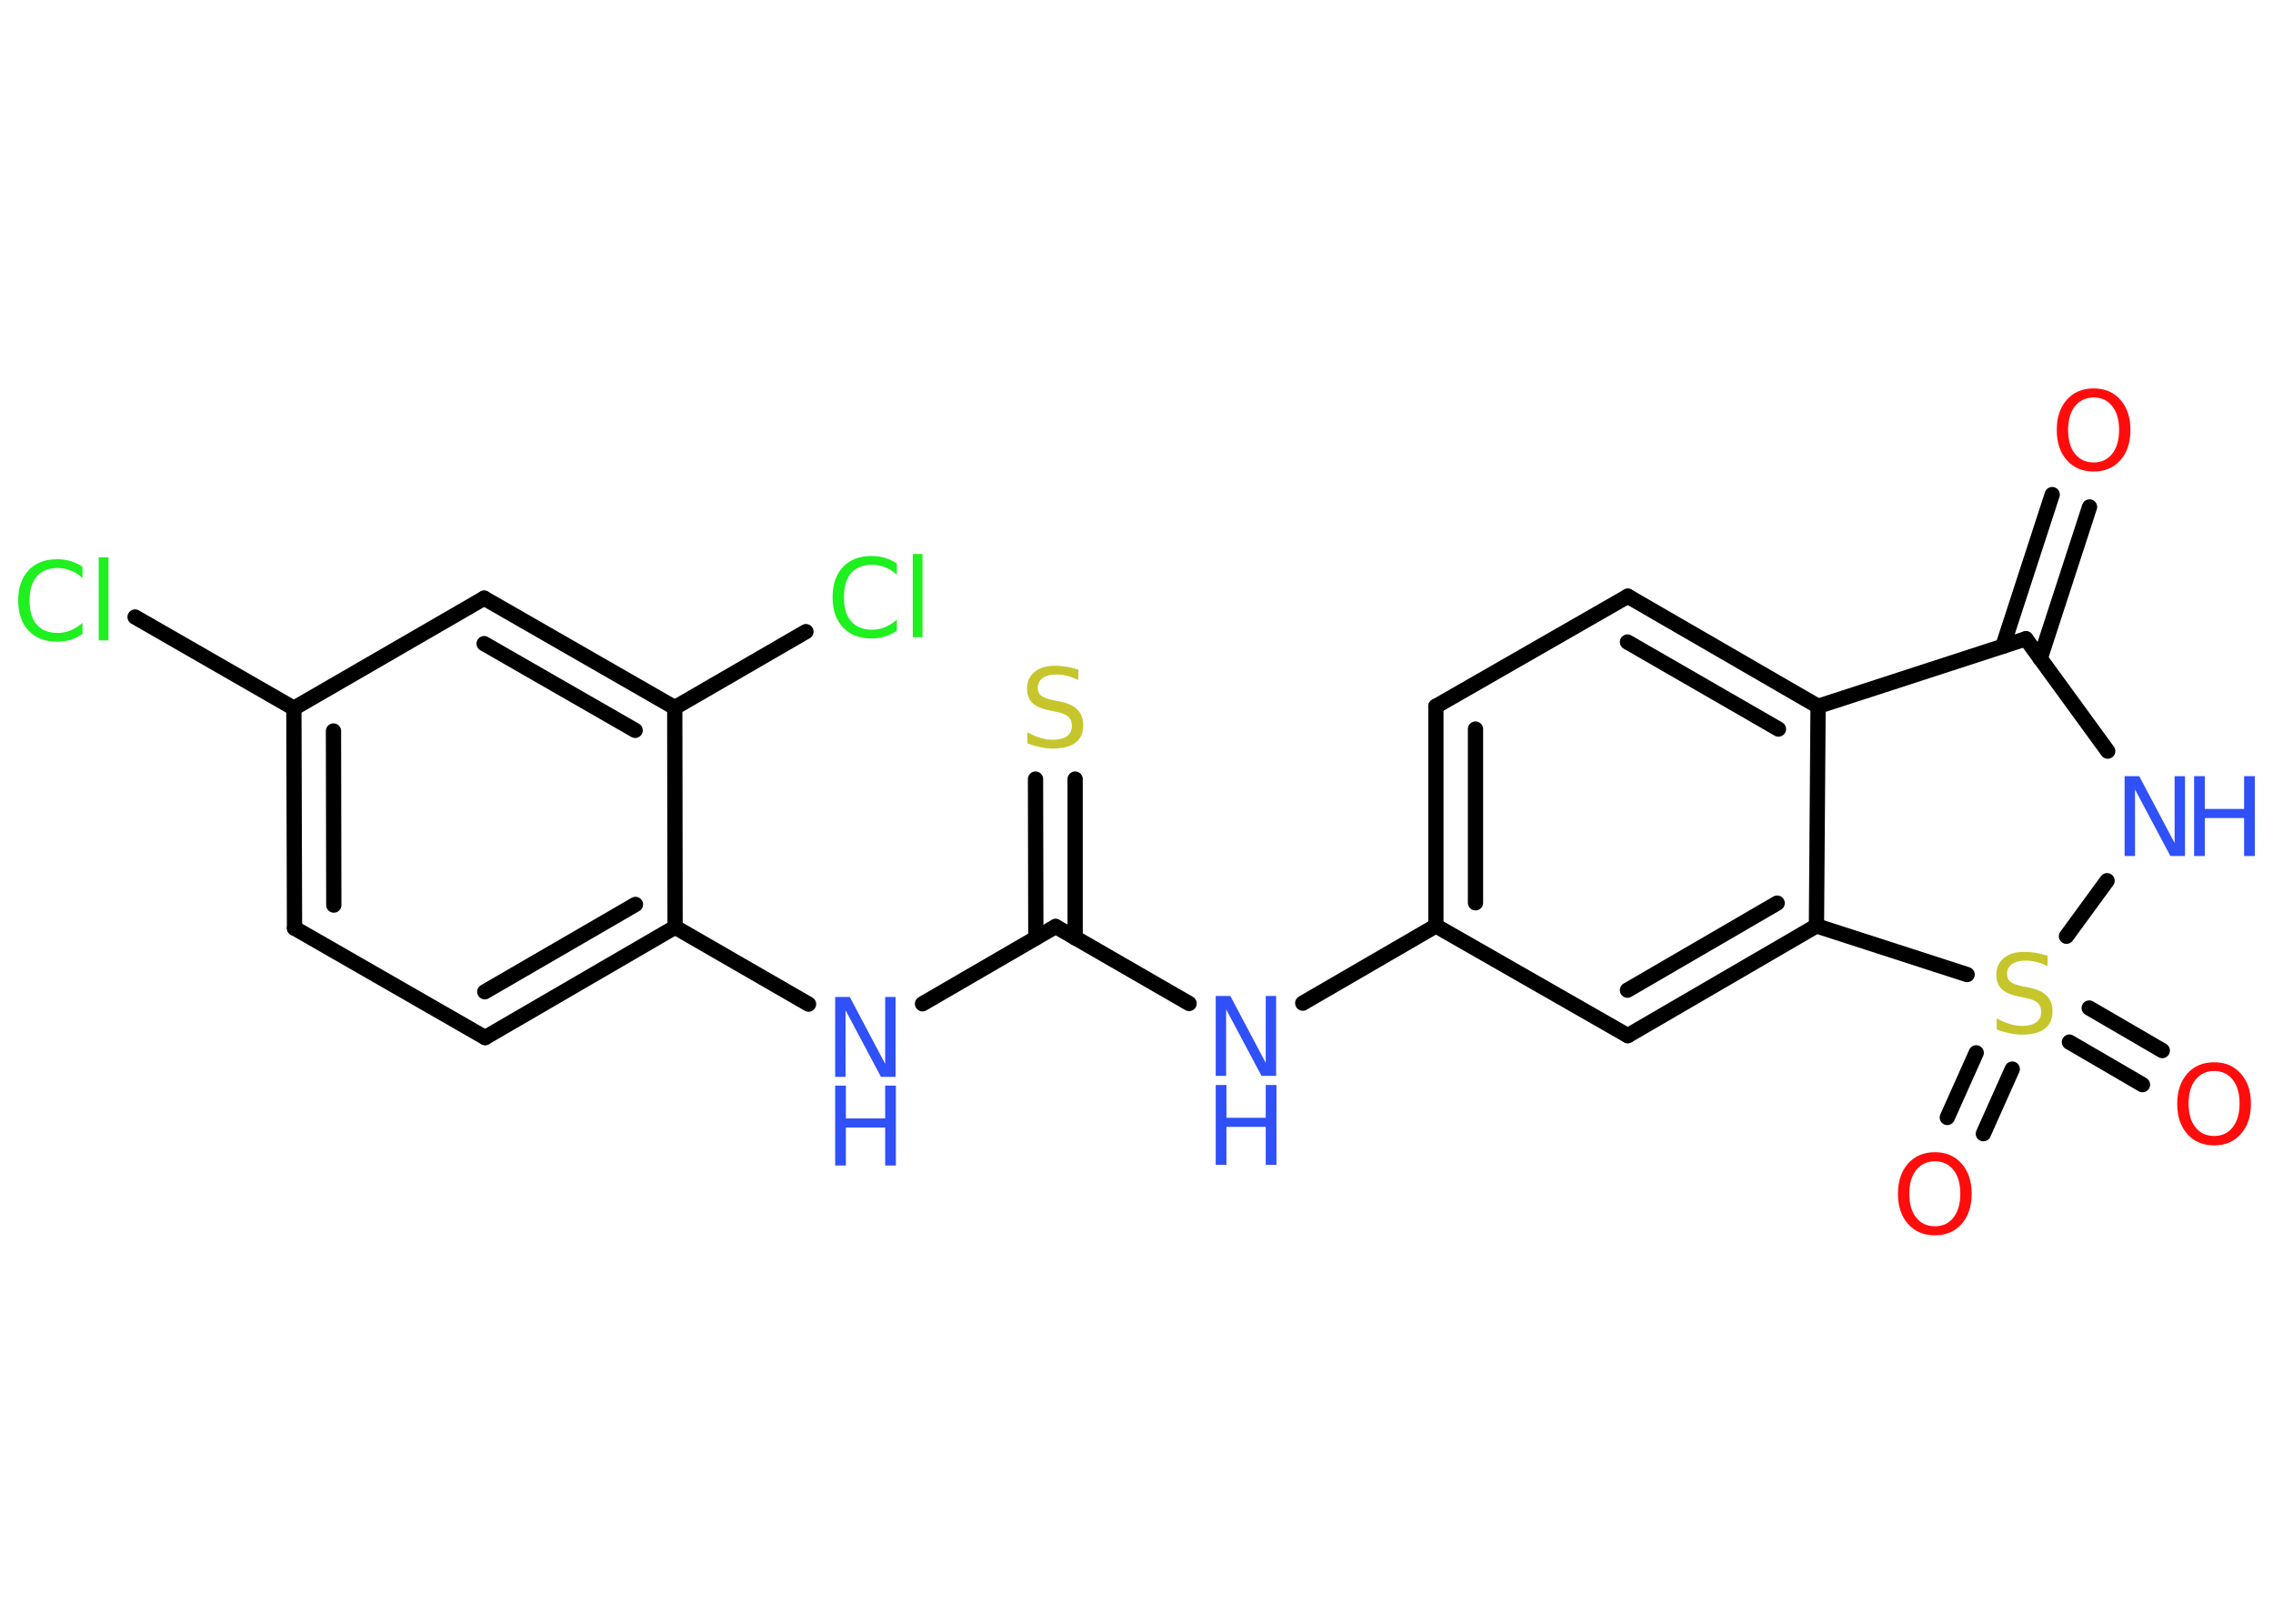 <?xml version='1.0' encoding='UTF-8'?>
<!DOCTYPE svg PUBLIC "-//W3C//DTD SVG 1.1//EN" "http://www.w3.org/Graphics/SVG/1.1/DTD/svg11.dtd">
<svg version='1.2' xmlns='http://www.w3.org/2000/svg' xmlns:xlink='http://www.w3.org/1999/xlink' width='70.0mm' height='50.0mm' viewBox='0 0 70.0 50.0'>
  <desc>Generated by the Chemistry Development Kit (http://github.com/cdk)</desc>
  <g stroke-linecap='round' stroke-linejoin='round' stroke='#000000' stroke-width='.47' fill='#3050F8'>
    <rect x='.0' y='.0' width='70.0' height='50.0' fill='#FFFFFF' stroke='none'/>
    <g id='mol1' class='mol'>
      <g id='mol1bnd1' class='bond'>
        <line x1='64.35' y1='15.61' x2='62.83' y2='20.28'/>
        <line x1='63.2' y1='15.23' x2='61.68' y2='19.9'/>
      </g>
      <line id='mol1bnd2' class='bond' x1='62.39' y1='19.67' x2='64.91' y2='23.13'/>
      <line id='mol1bnd3' class='bond' x1='64.89' y1='27.12' x2='63.64' y2='28.83'/>
      <g id='mol1bnd4' class='bond'>
        <line x1='61.97' y1='32.92' x2='61.08' y2='34.91'/>
        <line x1='60.86' y1='32.42' x2='59.97' y2='34.41'/>
      </g>
      <g id='mol1bnd5' class='bond'>
        <line x1='64.34' y1='31.04' x2='66.59' y2='32.35'/>
        <line x1='63.73' y1='32.09' x2='65.98' y2='33.4'/>
      </g>
      <line id='mol1bnd6' class='bond' x1='60.58' y1='30.01' x2='55.94' y2='28.51'/>
      <g id='mol1bnd7' class='bond'>
        <line x1='50.13' y1='31.89' x2='55.94' y2='28.51'/>
        <line x1='50.12' y1='30.49' x2='54.73' y2='27.81'/>
      </g>
      <line id='mol1bnd8' class='bond' x1='50.13' y1='31.89' x2='44.22' y2='28.51'/>
      <line id='mol1bnd9' class='bond' x1='44.22' y1='28.51' x2='40.12' y2='30.89'/>
      <line id='mol1bnd10' class='bond' x1='36.62' y1='30.9' x2='32.51' y2='28.53'/>
      <g id='mol1bnd11' class='bond'>
        <line x1='31.9' y1='28.88' x2='31.89' y2='23.99'/>
        <line x1='33.11' y1='28.88' x2='33.11' y2='23.99'/>
      </g>
      <line id='mol1bnd12' class='bond' x1='32.51' y1='28.53' x2='28.41' y2='30.91'/>
      <line id='mol1bnd13' class='bond' x1='24.9' y1='30.92' x2='20.79' y2='28.55'/>
      <g id='mol1bnd14' class='bond'>
        <line x1='14.94' y1='31.95' x2='20.79' y2='28.55'/>
        <line x1='14.93' y1='30.54' x2='19.57' y2='27.85'/>
      </g>
      <line id='mol1bnd15' class='bond' x1='14.94' y1='31.95' x2='9.07' y2='28.58'/>
      <g id='mol1bnd16' class='bond'>
        <line x1='9.05' y1='21.81' x2='9.07' y2='28.58'/>
        <line x1='10.27' y1='22.51' x2='10.28' y2='27.87'/>
      </g>
      <line id='mol1bnd17' class='bond' x1='9.05' y1='21.81' x2='4.16' y2='19.0'/>
      <line id='mol1bnd18' class='bond' x1='9.05' y1='21.81' x2='14.91' y2='18.42'/>
      <g id='mol1bnd19' class='bond'>
        <line x1='20.78' y1='21.79' x2='14.91' y2='18.42'/>
        <line x1='19.56' y1='22.49' x2='14.91' y2='19.82'/>
      </g>
      <line id='mol1bnd20' class='bond' x1='20.79' y1='28.55' x2='20.78' y2='21.79'/>
      <line id='mol1bnd21' class='bond' x1='20.78' y1='21.79' x2='24.82' y2='19.45'/>
      <g id='mol1bnd22' class='bond'>
        <line x1='44.22' y1='21.75' x2='44.22' y2='28.51'/>
        <line x1='45.44' y1='22.45' x2='45.44' y2='27.8'/>
      </g>
      <line id='mol1bnd23' class='bond' x1='44.22' y1='21.75' x2='50.13' y2='18.36'/>
      <g id='mol1bnd24' class='bond'>
        <line x1='55.99' y1='21.75' x2='50.13' y2='18.36'/>
        <line x1='54.77' y1='22.45' x2='50.12' y2='19.77'/>
      </g>
      <line id='mol1bnd25' class='bond' x1='55.94' y1='28.51' x2='55.99' y2='21.75'/>
      <line id='mol1bnd26' class='bond' x1='62.39' y1='19.67' x2='55.99' y2='21.75'/>
      <path id='mol1atm1' class='atom' d='M64.48 12.24q-.36 .0 -.58 .27q-.21 .27 -.21 .73q.0 .47 .21 .73q.21 .27 .58 .27q.36 .0 .57 -.27q.21 -.27 .21 -.73q.0 -.47 -.21 -.73q-.21 -.27 -.57 -.27zM64.48 11.96q.51 .0 .82 .35q.31 .35 .31 .93q.0 .58 -.31 .93q-.31 .35 -.82 .35q-.52 .0 -.83 -.35q-.31 -.35 -.31 -.93q.0 -.58 .31 -.93q.31 -.35 .83 -.35z' stroke='none' fill='#FF0D0D'/>
      <g id='mol1atm3' class='atom'>
        <path d='M65.43 23.9h.45l1.09 2.06v-2.06h.32v2.46h-.45l-1.09 -2.05v2.05h-.32v-2.46z' stroke='none'/>
        <path d='M67.57 23.9h.33v1.01h1.21v-1.01h.33v2.46h-.33v-1.17h-1.21v1.17h-.33v-2.46z' stroke='none'/>
      </g>
      <path id='mol1atm4' class='atom' d='M63.06 29.43v.32q-.19 -.09 -.35 -.13q-.17 -.04 -.33 -.04q-.27 .0 -.42 .11q-.15 .11 -.15 .3q.0 .16 .1 .24q.1 .08 .37 .14l.2 .04q.37 .07 .55 .25q.18 .18 .18 .48q.0 .36 -.24 .54q-.24 .18 -.7 .18q-.17 .0 -.37 -.04q-.2 -.04 -.41 -.12v-.34q.2 .11 .4 .17q.19 .06 .38 .06q.29 .0 .44 -.11q.15 -.11 .15 -.32q.0 -.18 -.11 -.28q-.11 -.1 -.36 -.15l-.2 -.04q-.37 -.07 -.54 -.23q-.17 -.16 -.17 -.44q.0 -.33 .23 -.52q.23 -.19 .63 -.19q.17 .0 .35 .03q.18 .03 .37 .09z' stroke='none' fill='#C6C62C'/>
      <path id='mol1atm5' class='atom' d='M59.59 35.76q-.36 .0 -.58 .27q-.21 .27 -.21 .73q.0 .47 .21 .73q.21 .27 .58 .27q.36 .0 .57 -.27q.21 -.27 .21 -.73q.0 -.47 -.21 -.73q-.21 -.27 -.57 -.27zM59.59 35.48q.51 .0 .82 .35q.31 .35 .31 .93q.0 .58 -.31 .93q-.31 .35 -.82 .35q-.52 .0 -.83 -.35q-.31 -.35 -.31 -.93q.0 -.58 .31 -.93q.31 -.35 .83 -.35z' stroke='none' fill='#FF0D0D'/>
      <path id='mol1atm6' class='atom' d='M68.19 32.98q-.36 .0 -.58 .27q-.21 .27 -.21 .73q.0 .47 .21 .73q.21 .27 .58 .27q.36 .0 .57 -.27q.21 -.27 .21 -.73q.0 -.47 -.21 -.73q-.21 -.27 -.57 -.27zM68.19 32.71q.51 .0 .82 .35q.31 .35 .31 .93q.0 .58 -.31 .93q-.31 .35 -.82 .35q-.52 .0 -.83 -.35q-.31 -.35 -.31 -.93q.0 -.58 .31 -.93q.31 -.35 .83 -.35z' stroke='none' fill='#FF0D0D'/>
      <g id='mol1atm10' class='atom'>
        <path d='M37.44 30.67h.45l1.09 2.06v-2.06h.32v2.46h-.45l-1.09 -2.05v2.05h-.32v-2.46z' stroke='none'/>
        <path d='M37.44 33.41h.33v1.01h1.21v-1.01h.33v2.46h-.33v-1.17h-1.21v1.17h-.33v-2.46z' stroke='none'/>
      </g>
      <path id='mol1atm12' class='atom' d='M33.21 20.62v.32q-.19 -.09 -.35 -.13q-.17 -.04 -.33 -.04q-.27 .0 -.42 .11q-.15 .11 -.15 .3q.0 .16 .1 .24q.1 .08 .37 .14l.2 .04q.37 .07 .55 .25q.18 .18 .18 .48q.0 .36 -.24 .54q-.24 .18 -.7 .18q-.17 .0 -.37 -.04q-.2 -.04 -.41 -.12v-.34q.2 .11 .4 .17q.19 .06 .38 .06q.29 .0 .44 -.11q.15 -.11 .15 -.32q.0 -.18 -.11 -.28q-.11 -.1 -.36 -.15l-.2 -.04q-.37 -.07 -.54 -.23q-.17 -.16 -.17 -.44q.0 -.33 .23 -.52q.23 -.19 .63 -.19q.17 .0 .35 .03q.18 .03 .37 .09z' stroke='none' fill='#C6C62C'/>
      <g id='mol1atm13' class='atom'>
        <path d='M25.72 30.7h.45l1.09 2.06v-2.06h.32v2.46h-.45l-1.09 -2.05v2.05h-.32v-2.46z' stroke='none'/>
        <path d='M25.72 33.43h.33v1.01h1.21v-1.01h.33v2.46h-.33v-1.17h-1.21v1.17h-.33v-2.46z' stroke='none'/>
      </g>
      <path id='mol1atm18' class='atom' d='M2.54 17.45v.35q-.17 -.16 -.36 -.23q-.19 -.08 -.4 -.08q-.42 .0 -.65 .26q-.22 .26 -.22 .74q.0 .49 .22 .74q.22 .26 .65 .26q.21 .0 .4 -.08q.19 -.08 .36 -.23v.34q-.17 .12 -.37 .18q-.19 .06 -.41 .06q-.56 .0 -.88 -.34q-.32 -.34 -.32 -.93q.0 -.59 .32 -.93q.32 -.34 .88 -.34q.22 .0 .42 .06q.2 .06 .37 .18zM3.04 17.16h.3v2.56h-.3v-2.56z' stroke='none' fill='#1FF01F'/>
      <path id='mol1atm21' class='atom' d='M27.62 17.35v.35q-.17 -.16 -.36 -.23q-.19 -.08 -.4 -.08q-.42 .0 -.65 .26q-.22 .26 -.22 .74q.0 .49 .22 .74q.22 .26 .65 .26q.21 .0 .4 -.08q.19 -.08 .36 -.23v.34q-.17 .12 -.37 .18q-.19 .06 -.41 .06q-.56 .0 -.88 -.34q-.32 -.34 -.32 -.93q.0 -.59 .32 -.93q.32 -.34 .88 -.34q.22 .0 .42 .06q.2 .06 .37 .18zM28.11 17.06h.3v2.56h-.3v-2.56z' stroke='none' fill='#1FF01F'/>
    </g>
  </g>
</svg>
